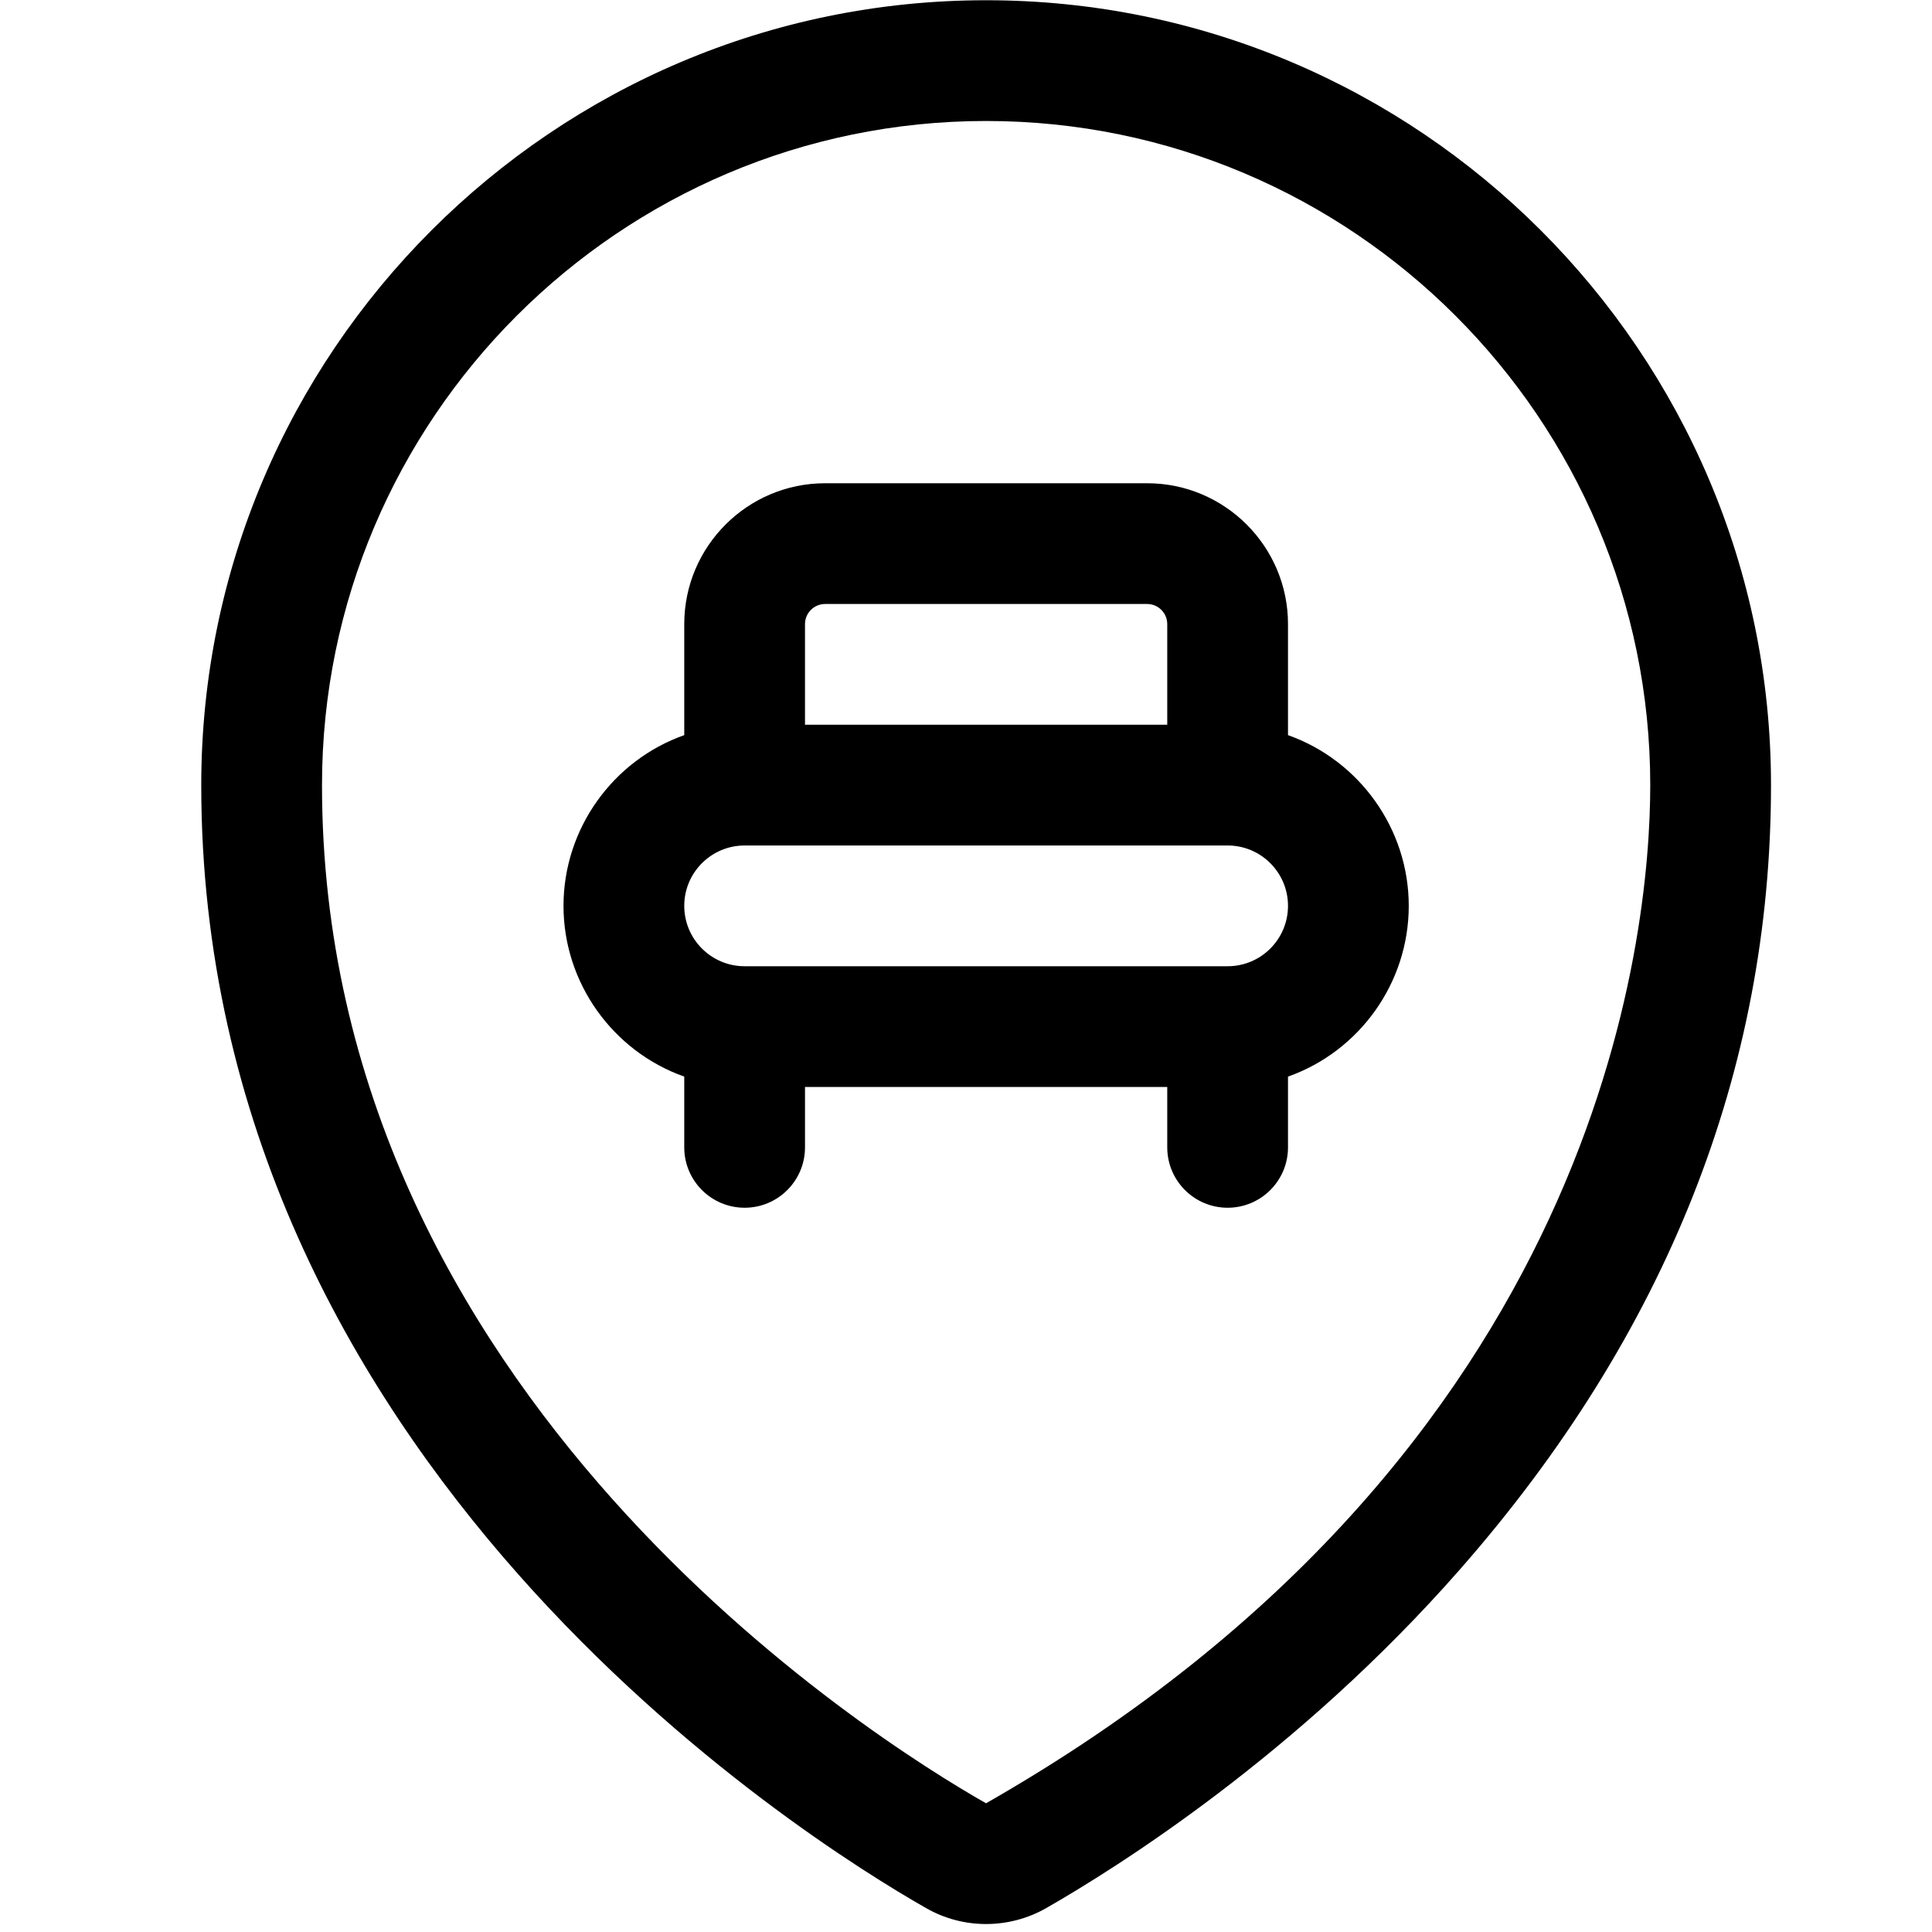 <?xml version="1.0" encoding="utf-8"?>
<!-- Generator: Adobe Illustrator 22.1.0, SVG Export Plug-In . SVG Version: 6.00 Build 0)  -->
<svg version="1.1" id="Layer_1" xmlns="http://www.w3.org/2000/svg" xmlns:xlink="http://www.w3.org/1999/xlink" x="0px" y="0px"
	 viewBox="0 0 24 24" style="enable-background:new 0 0 24 24;" xml:space="preserve">
<title>style-two-pin-car</title>
<g>
	<path d="M15.25,15.003c-0.414,0-0.75-0.336-0.75-0.75v-0.75H10v0.75c0,0.414-0.336,0.75-0.75,0.75s-0.75-0.336-0.75-0.75v-0.879
		C7.615,13.061,7,12.213,7,11.253c0-0.96,0.615-1.808,1.5-2.121V7.753c0-0.965,0.785-1.75,1.75-1.75h4c0.965,0,1.75,0.785,1.75,1.75
		v1.379c0.885,0.314,1.5,1.162,1.5,2.121c0,0.96-0.615,1.808-1.5,2.121v0.879C16,14.667,15.664,15.003,15.25,15.003z M9.25,10.503
		c-0.414,0-0.75,0.336-0.75,0.75s0.336,0.75,0.75,0.75h6c0.414,0,0.75-0.336,0.75-0.75s-0.336-0.75-0.75-0.75H9.25z M14.5,9.003
		v-1.25c0-0.138-0.112-0.25-0.25-0.25h-4c-0.138,0-0.25,0.112-0.25,0.25v1.25H14.5z"/>
	<path d="M12.249,23.901c-0.261,0-0.518-0.068-0.743-0.197C10.003,22.849,2.5,18.155,2.5,9.753c0-5.376,4.374-9.75,9.75-9.75
		S22,4.377,22,9.753c0,3.544-1.3,6.822-3.865,9.744c-2.017,2.299-4.268,3.708-5.142,4.208C12.768,23.833,12.51,23.901,12.249,23.901
		z M12.25,1.503C7.701,1.503,4,5.204,4,9.753c0,7.573,6.871,11.865,8.249,12.648C19.905,18.03,20.5,11.615,20.5,9.753
		C20.5,5.204,16.799,1.503,12.25,1.503z"/>
</g>
</svg>
